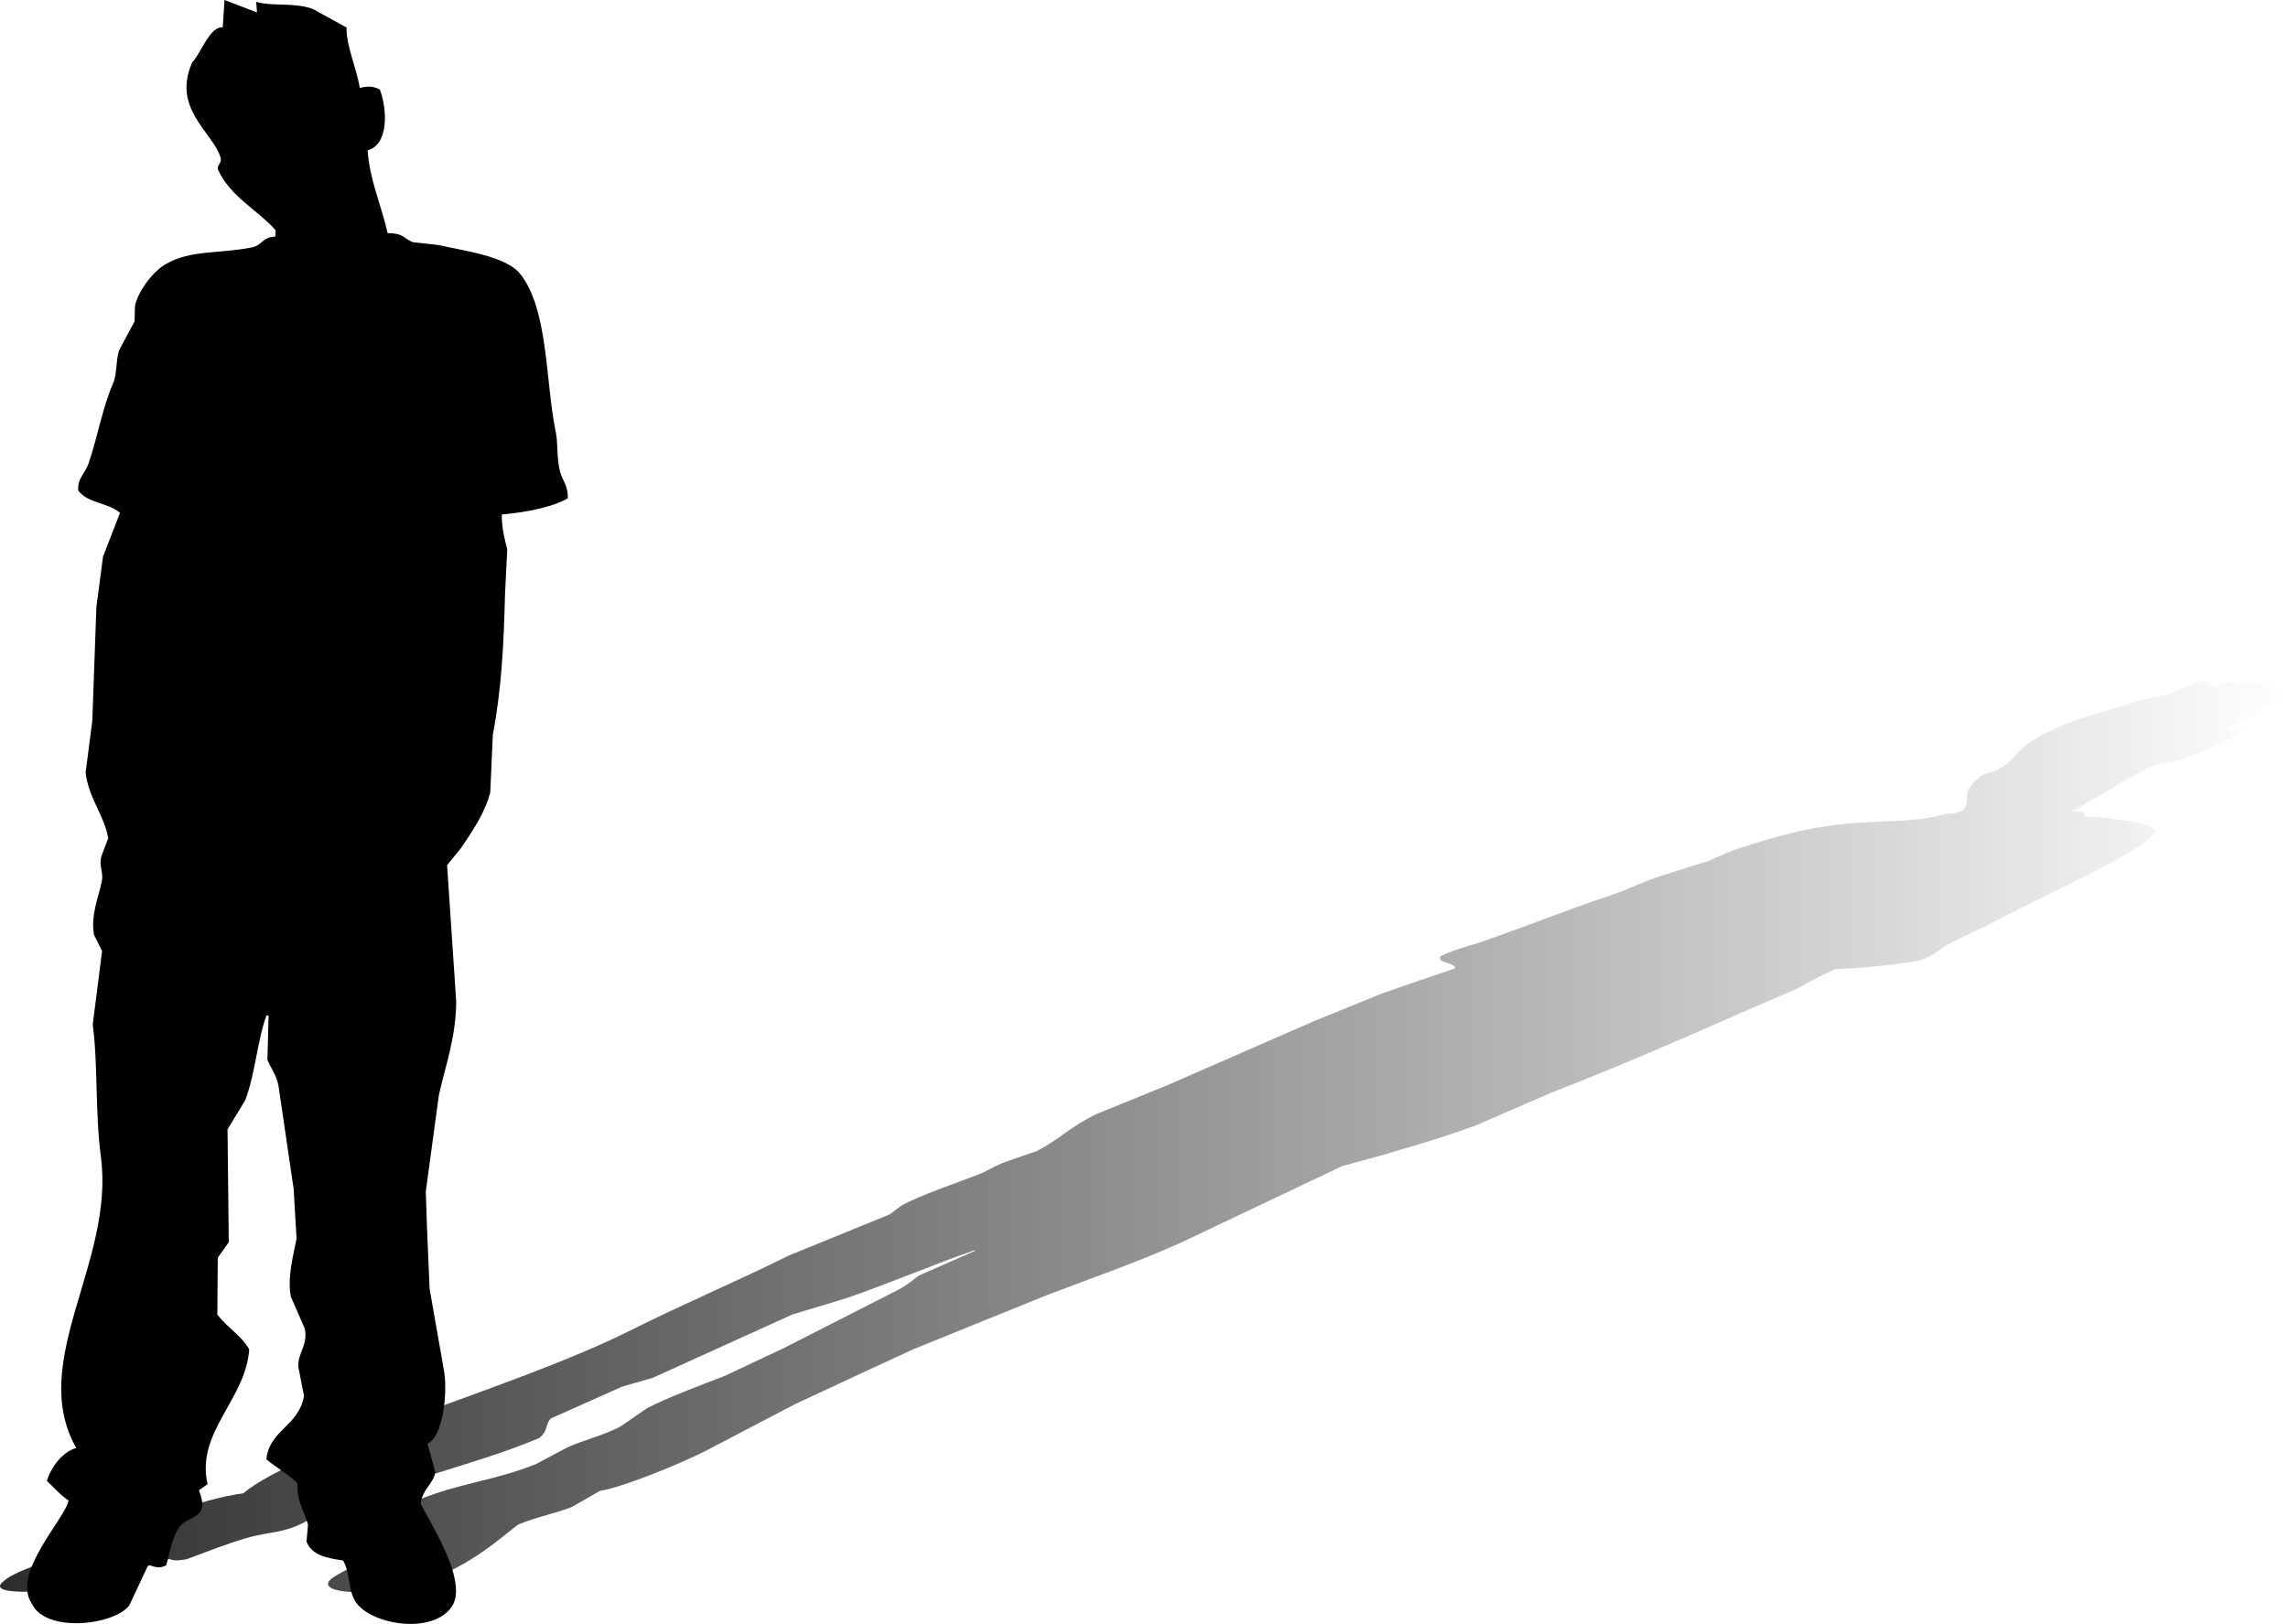 <?xml version="1.0" encoding="UTF-8"?>
<svg id="Layer_2" data-name="Layer 2" xmlns="http://www.w3.org/2000/svg" xmlns:xlink="http://www.w3.org/1999/xlink" viewBox="0 0 1764.68 1252.85">
  <defs>
    <style>
      .cls-1 {
        fill: url(#linear-gradient);
      }

      .cls-1, .cls-2 {
        fill-rule: evenodd;
      }
    </style>
    <linearGradient id="linear-gradient" x1="0" y1="876.64" x2="1764.68" y2="876.64" gradientUnits="userSpaceOnUse">
      <stop offset="0" stop-color="#2d2d2d"/>
      <stop offset="1" stop-color="#1c1c1c" stop-opacity="0"/>
    </linearGradient>
  </defs>
  <g id="Joe">
    <g id="Question">
      <path id="Question1Shadow" class="cls-1" d="M1514.68,624.62c5.65-8.98-2.66-14.59,13.91-26.24,4.41-2.36,9.31-2.63,13.99-5.45,17.92-10.79,9.27-21.07,69.44-40.98,15.83-4.02,48.44-15.72,57.29-15.18,9.25-3.95,18.51-7.9,27.72-11.85,4.38,1.79,8.71,3.59,13.05,5.39,3.21-1.53,6.39-3.05,9.57-4.57,8.13,2.06,27.58,.11,36.62,2.92,2.79,2.72,5.61,5.44,8.39,8.16-18.69,8.31-31.11,17.51-48.04,26.19,7.79-.83,12.26-.79,13.96,.68-12.59,8.23-45.92,23.88-68.03,26.35-27.07,12.89-43.13,24.27-64.32,35.86,12.55,.13,6.91,2.07,10.66,3.94,5.61,.4,11.2,.81,16.83,1.21,14.18,2.48,41.4,4.84,35.59,12.35-11.87,15.28-84.3,46.7-125.57,68.93-8.98,4.83-24.12,11.07-34.39,16.94-6.65,3.79-6.69,5.76-19.62,11.5-21.84,4.09-47.32,6.13-66.53,7.02-13.87,6.16-21.83,10.88-29.46,15.12-14.78,6.39-29.56,12.78-44.34,19.16-50.11,22.11-95.78,41.8-145.23,61.06-19.27,8.37-38.54,16.73-57.82,25.1-23.91,8.88-51.36,16.84-75.42,23.87-9.31,2.54-18.6,5.07-27.85,7.59-41.45,19.68-82.87,39.36-124.29,59.04-34.21,15.32-68.58,27.24-103.31,40.45-34.45,13.96-68.87,27.92-103.27,41.87-10.87,5.02-21.77,10.06-32.64,15.08-19.35,9-38.69,18-57.97,26.97-23.14,12.09-46.23,24.18-69.33,36.25-19.55,9.98-63.68,28.02-81.54,30.87-7.22,4.14-14.46,8.29-21.69,12.42-13.49,5.31-25.09,6.96-41.35,13.53-8.8,6.04-36.89,33.46-75.33,44.67-42.06,12.24-79.91,7.98-69.68-2.01,5.16-5.03,24.4-12.82,30.19-17.97-9.88-1.05-19.15-2.12-9.97-8.19,5.8-2.43,11.6-4.86,17.4-7.29,9.69-5.43,12.61-9.59,31.75-17.93,1.94-3.8-1.35-7.02-.82-10.41,30.11-12.6,57.1-14.4,90.01-27.42,7.75-4.13,15.51-8.27,23.27-12.39,11.94-5.89,29.12-9.63,42.28-16.82,6.68-4.62,13.41-9.25,20.09-13.87,16.46-8.68,43.24-18.43,60.16-25.05,15.18-7.16,30.4-14.34,45.6-21.5,29.37-14.98,58.77-29.96,88.18-44.93,8.87-4.73,11.02-7.78,16.19-11.09,14.53-6.39,29.02-12.77,43.52-19.16-.53,0-1.05-.01-1.55-.02-29.31,10.1-65.66,25.57-98.15,36.74-13.91,4.21-27.77,8.4-41.68,12.6-35.91,16.29-71.85,32.58-107.75,48.88-7.81,2.24-15.61,4.48-23.46,6.73-18.38,8.21-36.76,16.43-55.16,24.64-4.73,5.53-1.5,8.74-8.74,14.99-50.87,21.74-121.16,35.89-162.12,58.45-4.18,.88-8.33,1.75-12.51,2.64-20.1,13.15-32.87,10.66-51.54,16.22-16.78,4.99-28.94,10.01-45.99,16.29-8.16,1.42-10.2,.9-13.38-.21-17.96,5.87-35.91,11.73-53.84,17.59-31.32,8.69-90.93,11.96-73.56-.66,13.4-13.31,107.81-36.89,127.85-44.8-1.12-2.52,1.49-5.61,2.12-8.47,16.47-5.93,39.77-12.56,54.44-14.28,45.54-37.47,208.82-80.44,299.77-126.23,37.8-19.02,86.37-39.8,120.95-57.2,26.02-10.61,52.05-21.24,78.07-31.86,3.09-2.31,6.2-4.64,9.25-6.94,15.84-8.43,41.47-16.95,57.6-23.21,11.14-4.32,11.39-6.25,24.12-10.97,7.44-2.56,14.87-5.12,22.33-7.68,19.02-9.81,23.94-17.76,46.15-28.58,18.23-7.43,36.47-14.86,54.73-22.3,37.58-16.42,75.17-32.86,112.76-49.27,17.91-7.29,35.79-14.57,53.7-21.85,18.45-6.33,36.89-12.66,55.34-18.98,.68-4.57-15.67-4.03-10.77-9.63,10.35-5.11,21.8-7.43,34.05-11.75,34.12-12.08,64.61-24.2,95.35-34.44,13.08-4.35,21.91-8.95,37.1-14.54,13.37-4.2,26.75-8.42,40.08-12.61,5.19-2.28,10.37-4.56,15.54-6.85,18.01-6.77,47.06-14.81,63.54-17.91,33.18-6.26,49.82-4.37,82.52-7.24,10.22-.9,17.49-4.42,28.77-4.75,2.05-.9,4.15-1.83,6.22-2.73Z"/>
      <path id="Question1" class="cls-2" d="M212.57,177.57c-14.31-15.99-35.11-25.98-44.46-46.74-.84-4.21,3.46-4.69,1.87-9.71-6.07-19.21-37.59-37.52-21.72-72.99,6.9-7.16,13.49-27.99,23.54-27.03,.47-7.03,.92-14.08,1.37-21.1,8.37,3.19,16.7,6.4,25.05,9.6-.2-2.73-.39-5.43-.61-8.15,12.72,3.68,27.84,.2,43.11,5.2,8.85,4.85,17.7,9.68,26.54,14.53-.2,14.8,7.83,31.18,10.2,46.64,5.94-1.48,10.5-1.41,15.48,1.22,5.71,14.65,7.21,42.54-9.42,46.93,1.6,22.95,10.87,43.24,15.45,63.87,12.83,.22,11.51,3.68,19.41,7.01,6.5,.71,13,1.45,19.52,2.15,19.7,4.42,52.16,8.62,63.05,22,22.13,27.22,19.59,83.18,27.76,122.77,1.77,8.61,.5,19.72,3.29,30.18,1.77,6.74,6.12,10.26,5.97,20.49-12.74,7.28-33.68,10.92-50.92,12.5-.17,10.97,2.37,19.37,4.19,26.94-.56,11.39-1.14,22.76-1.72,34.12-.93,39.37-2.8,74.45-9.4,108.76-.66,14.9-1.32,29.8-2,44.7-4.16,15.81-13.89,30-22.32,42.52-3.67,4.52-7.32,9.03-10.96,13.53,2.33,35.05,4.67,70.1,7.02,105.14-.14,27.28-8,48.51-13.34,72.04-3.39,24.87-6.76,49.73-10.12,74.58,.3,8.94,.61,17.92,.91,26.86,.67,16.03,1.33,32.04,2.02,48.04,3.75,21.53,7.55,43.06,11.32,64.58,2.63,17.76-1.37,49.9-12.87,54.98,1.99,7.37,3.97,14.76,5.94,22.13-1.69,9.45-9.61,12.39-11.25,24.1,4.63,10.76,37.54,59.6,24.02,79.55-14.81,21.81-62.16,14.21-74.15-3.58-6.04-8.97-4.12-22.83-9.77-32-12.23-1.88-23.88-3.78-28.18-14.58,.39-4.34,.78-8.66,1.18-12.99-2.39-9.67-8.72-17.08-8.14-31.94-6.51-6.77-16.97-12.51-23.97-18.54,2.07-22.45,25.07-25.65,29.02-48.84-1.44-7.35-2.88-14.73-4.3-22.08-1.17-10.5,7.71-17.14,4.86-29.96-3.59-8.23-7.16-16.47-10.75-24.7-2.85-15.46,2.24-32.83,4.43-44.63-.75-12.75-1.49-25.54-2.22-38.3-3.95-26.68-7.87-53.36-11.77-80.03-1.66-8.43-6.28-13.86-8.47-19.75,.31-11.38,.61-22.75,.9-34.13-.54,0-1.07-.02-1.61-.04-6.85,17.99-8.77,45.56-16.42,65.44-4.55,7.5-9.09,14.96-13.65,22.45,.34,29.02,.64,58.04,.97,87.05-2.82,4-5.65,7.98-8.49,11.99-.11,14.63-.22,29.26-.34,43.9,7.55,9.84,17.94,15.57,24.59,26.7-2.51,38.73-41.32,63.93-32.12,104.1-2.22,1.57-4.44,3.11-6.65,4.69,9.16,23.43-9.16,18.99-15.46,28.89-5.67,8.89-6.67,17.83-9.75,29.02-5,2.53-8.19,1.61-13.84-.37-4.91,10.45-9.8,20.9-14.7,31.34-11.99,15.48-64.34,21.29-75.04-1.18-16.2-23.7,25.76-65.7,28.2-79.79-6.71-4.48-10.98-9.99-16.72-15.08,3.27-10.57,11.83-22.37,22.68-25.44-37.81-66.74,29.88-143.28,18.99-224.82-4.51-33.88-2.14-70.87-6.27-101.87,2.41-18.91,4.81-37.83,7.2-56.74-2.05-4.11-4.12-8.26-6.18-12.35-2.91-15.01,3.78-30.18,5.96-41.35,1.54-7.68-2.52-11.14-.28-19.54,1.76-4.55,3.49-9.11,5.24-13.68-2.8-17.47-15.55-31.62-17.41-50.9,1.7-13.24,3.42-26.47,5.13-39.71,1.05-29.25,2.09-58.52,3.15-87.77,1.71-12.97,3.39-25.95,5.11-38.91,4.37-11.28,8.73-22.55,13.11-33.81-9.48-8.14-24.64-7.17-32.18-17.14-1.01-9.1,5.29-13.22,7.91-20.93,7.25-21.52,10.78-43.11,18.74-61.34,3.39-7.75,1.99-15.95,4.76-25.9,4.02-7.49,8.03-14.99,12.02-22.46,.11-4.07,.21-8.13,.31-12.2,2.96-12.05,14.12-26.38,23.7-31.91,19.26-11.15,40.11-7.78,66.42-12.89,8.22-1.6,7.66-7.88,18.2-8.46,.04-1.61,.08-3.26,.13-4.87Z"/>
    </g>
  </g>
</svg>